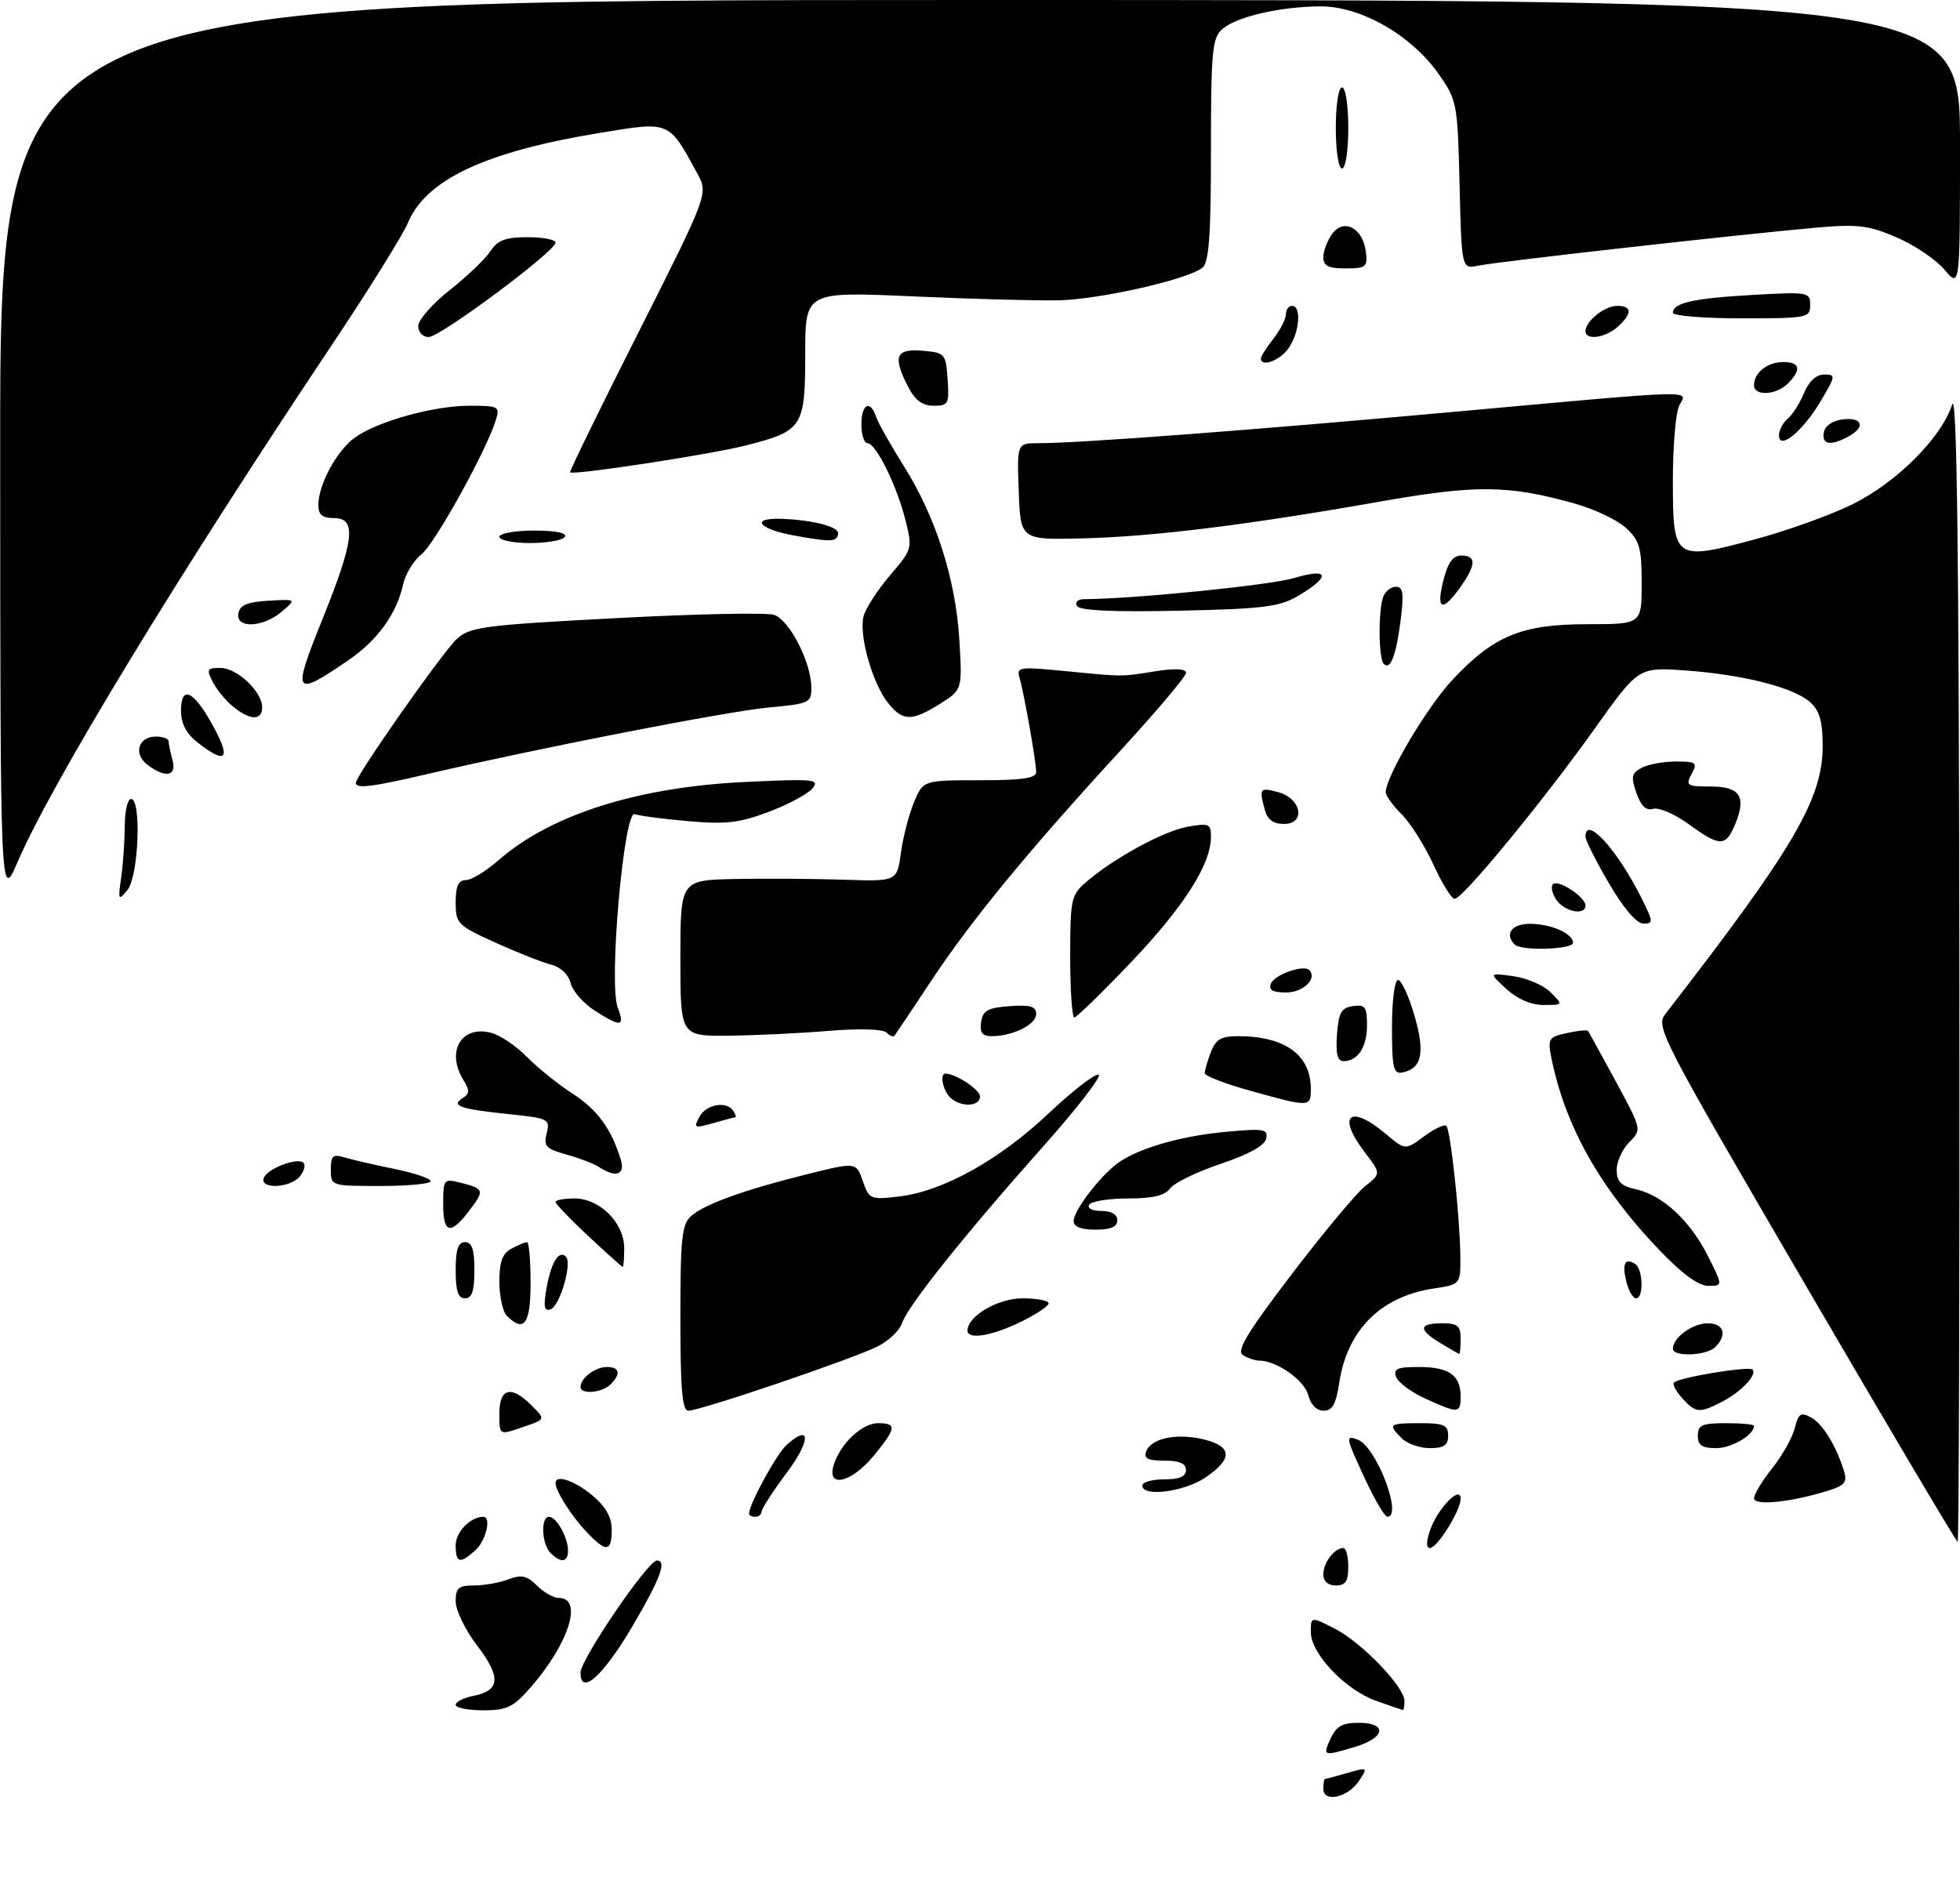 <?xml version="1.0" encoding="UTF-8" standalone="no"?>
<!DOCTYPE svg PUBLIC "-//W3C//DTD SVG 1.1//EN" "http://www.w3.org/Graphics/SVG/1.1/DTD/svg11.dtd" >
<svg xmlns="http://www.w3.org/2000/svg" xmlns:xlink="http://www.w3.org/1999/xlink" version="1.1" viewBox="0 0 314 303">
 <g >
 <path fill="currentColor"
d=" M 212.00 286.57 C 212.00 285.71 212.12 285.00 212.26 285.00 C 212.40 285.00 214.01 284.57 215.85 284.04 C 219.13 283.10 219.16 283.12 217.73 285.29 C 215.96 287.98 212.00 288.86 212.00 286.57 Z  M 213.18 278.50 C 214.07 276.56 215.07 276.00 217.66 276.00 C 222.30 276.00 221.97 278.39 217.13 279.84 C 211.95 281.40 211.87 281.37 213.18 278.50 Z  M 73.00 273.12 C 73.00 272.64 74.29 271.99 75.87 271.68 C 80.15 270.82 80.30 268.68 76.44 263.63 C 74.55 261.15 73.00 257.97 73.00 256.56 C 73.00 254.39 73.45 254.00 75.93 254.00 C 77.55 254.00 80.03 253.56 81.45 253.02 C 83.54 252.22 84.42 252.42 86.02 254.02 C 87.11 255.11 88.69 256.00 89.53 256.00 C 93.48 256.00 91.12 263.38 84.89 270.47 C 82.23 273.50 81.18 274.00 77.40 274.00 C 74.98 274.00 73.00 273.61 73.00 273.12 Z  M 220.50 272.50 C 215.55 270.75 210.00 264.93 210.00 261.49 C 210.00 258.96 210.00 258.96 213.82 260.91 C 218.13 263.11 225.00 270.23 225.00 272.50 C 225.00 273.33 224.89 273.98 224.75 273.96 C 224.61 273.93 222.70 273.28 220.50 272.50 Z  M 93.00 267.97 C 93.00 265.85 103.80 250.00 105.24 250.00 C 106.86 250.00 105.83 252.83 101.49 260.24 C 96.69 268.45 93.00 271.81 93.00 267.97 Z  M 212.00 252.20 C 212.00 250.35 213.79 248.00 215.20 248.00 C 215.64 248.00 216.00 249.35 216.00 251.00 C 216.00 253.33 215.56 254.00 214.00 254.00 C 212.74 254.00 212.00 253.33 212.00 252.20 Z  M 73.00 247.54 C 73.00 245.43 75.38 243.00 77.43 243.00 C 78.76 243.00 77.85 246.82 76.17 248.35 C 73.68 250.60 73.00 250.43 73.00 247.54 Z  M 88.20 248.80 C 86.77 247.37 86.59 243.00 87.96 243.00 C 89.15 243.00 91.00 246.31 91.00 248.43 C 91.00 250.30 89.85 250.45 88.20 248.80 Z  M 93.81 245.25 C 91.40 242.67 89.00 238.83 89.00 237.57 C 89.00 236.16 92.12 237.23 94.92 239.59 C 97.06 241.39 98.00 243.07 98.00 245.09 C 98.00 248.72 97.08 248.75 93.81 245.25 Z  M 229.12 245.10 C 230.32 241.65 234.00 237.87 234.00 240.10 C 233.99 242.01 230.26 248.00 229.07 248.00 C 228.46 248.00 228.48 246.92 229.12 245.10 Z  M 289.20 205.78 C 265.87 165.78 265.21 164.49 266.83 162.40 C 287.33 135.97 292.00 128.01 292.00 119.52 C 292.00 115.59 291.51 113.87 290.01 112.51 C 287.39 110.14 279.27 108.07 270.00 107.41 C 262.50 106.88 262.50 106.88 255.51 116.69 C 247.23 128.31 234.33 144.00 233.05 144.00 C 232.55 144.00 231.02 141.53 229.64 138.52 C 228.26 135.50 225.97 131.88 224.56 130.47 C 223.15 129.06 222.00 127.47 222.00 126.93 C 222.00 124.42 228.61 113.26 232.68 108.92 C 239.29 101.85 243.77 100.00 254.32 100.00 C 263.00 100.00 263.00 100.00 263.00 93.45 C 263.00 87.75 262.68 86.61 260.49 84.58 C 259.12 83.31 255.40 81.54 252.24 80.66 C 241.60 77.69 236.49 77.64 221.00 80.37 C 199.88 84.10 184.84 85.96 173.50 86.25 C 163.50 86.50 163.50 86.50 163.21 78.75 C 162.92 71.00 162.92 71.00 166.38 71.00 C 172.97 71.00 200.65 68.91 233.14 65.96 C 272.57 62.38 270.37 62.45 269.04 64.93 C 268.47 66.00 268.00 71.38 268.00 76.90 C 268.00 89.73 268.20 89.87 281.06 86.43 C 286.19 85.06 293.25 82.53 296.75 80.80 C 303.83 77.32 311.04 70.11 312.73 64.83 C 313.50 62.42 313.82 87.11 313.90 154.25 C 313.95 205.26 313.83 247.00 313.62 247.00 C 313.41 247.00 302.42 228.45 289.20 205.78 Z  M 120.00 242.49 C 120.00 240.99 124.39 232.96 126.01 231.49 C 129.91 227.97 129.93 230.74 126.04 235.94 C 123.82 238.92 122.00 241.73 122.00 242.18 C 122.00 242.63 121.55 243.00 121.00 243.00 C 120.45 243.00 120.00 242.77 120.00 242.49 Z  M 218.75 237.07 C 215.55 230.19 215.49 229.87 217.54 230.65 C 220.50 231.79 224.79 243.02 222.25 242.99 C 221.84 242.98 220.26 240.32 218.75 237.07 Z  M 281.00 240.03 C 281.00 239.40 282.32 237.22 283.94 235.19 C 285.55 233.16 287.17 230.27 287.54 228.77 C 288.10 226.47 288.50 226.20 290.09 227.05 C 291.98 228.06 294.16 231.59 295.41 235.66 C 295.97 237.47 295.54 237.99 292.79 238.84 C 286.85 240.68 281.00 241.27 281.00 240.03 Z  M 183.00 238.00 C 183.00 237.45 184.57 237.00 186.50 237.00 C 188.94 237.00 190.00 236.55 190.00 235.50 C 190.00 234.45 188.95 234.00 186.53 234.00 C 183.85 234.00 183.19 233.66 183.64 232.49 C 184.45 230.39 188.60 229.55 192.89 230.61 C 197.44 231.73 197.51 233.74 193.10 236.71 C 189.69 239.01 183.00 239.87 183.00 238.00 Z  M 133.55 234.75 C 134.59 231.31 138.08 228.00 140.67 228.00 C 143.73 228.00 143.61 228.80 139.93 233.27 C 136.40 237.55 132.42 238.47 133.55 234.75 Z  M 224.57 230.43 C 222.31 228.17 222.51 228.00 227.50 228.00 C 231.33 228.00 232.00 228.30 232.00 230.00 C 232.00 231.54 231.33 232.00 229.07 232.00 C 227.46 232.00 225.44 231.29 224.57 230.43 Z  M 272.00 230.00 C 272.00 228.30 272.67 228.00 276.50 228.00 C 278.98 228.00 281.00 228.19 281.00 228.43 C 281.00 229.89 277.41 232.00 274.93 232.00 C 272.67 232.00 272.00 231.54 272.00 230.00 Z  M 80.00 226.45 C 80.00 222.40 81.89 221.89 85.08 225.08 C 87.48 227.48 87.53 227.35 83.25 228.80 C 80.00 229.90 80.00 229.90 80.00 226.45 Z  M 109.00 211.15 C 109.00 198.26 109.23 196.11 110.75 194.79 C 112.95 192.88 119.29 190.60 129.33 188.11 C 137.16 186.16 137.16 186.16 138.22 189.20 C 139.25 192.14 139.44 192.23 144.06 191.68 C 151.07 190.85 160.05 185.86 167.96 178.40 C 171.80 174.78 175.42 171.97 176.00 172.17 C 176.58 172.36 172.54 177.58 167.03 183.77 C 154.57 197.76 145.36 209.30 144.51 211.98 C 144.15 213.10 142.43 214.76 140.69 215.66 C 137.01 217.57 112.21 226.00 110.29 226.00 C 109.29 226.00 109.00 222.62 109.00 211.15 Z  M 209.59 223.52 C 209.00 221.16 204.58 218.02 201.80 217.98 C 201.08 217.98 199.88 217.57 199.12 217.09 C 198.04 216.41 199.81 213.49 206.96 204.11 C 212.04 197.45 217.33 191.10 218.72 190.01 C 221.25 188.02 221.25 188.02 218.62 184.57 C 214.11 178.66 216.24 176.81 221.99 181.64 C 225.13 184.28 225.13 184.28 228.14 182.05 C 229.80 180.83 231.40 180.07 231.71 180.37 C 232.39 181.05 233.87 194.84 233.95 201.14 C 234.00 205.77 234.00 205.77 229.72 206.42 C 221.19 207.69 215.82 213.07 214.54 221.60 C 214.03 224.96 213.44 226.00 212.05 226.00 C 210.93 226.00 209.97 225.03 209.59 223.52 Z  M 228.40 224.09 C 226.15 223.07 224.02 221.51 223.68 220.62 C 223.17 219.28 223.81 219.00 227.33 219.00 C 232.13 219.00 234.00 220.32 234.00 223.70 C 234.00 226.46 233.66 226.48 228.40 224.09 Z  M 269.49 223.99 C 268.50 222.89 267.90 221.76 268.18 221.49 C 269.00 220.67 280.15 218.82 280.74 219.41 C 281.56 220.23 278.99 222.95 275.87 224.57 C 272.25 226.44 271.66 226.38 269.49 223.99 Z  M 93.00 222.20 C 93.00 220.79 95.35 219.00 97.20 219.00 C 99.28 219.00 99.52 220.08 97.80 221.80 C 96.45 223.15 93.00 223.43 93.00 222.20 Z  M 230.75 215.16 C 227.19 213.01 227.27 212.00 231.00 212.00 C 233.53 212.00 234.00 212.39 234.00 214.50 C 234.00 215.88 233.89 216.96 233.75 216.91 C 233.61 216.86 232.26 216.07 230.75 215.16 Z  M 268.00 216.07 C 268.00 214.30 271.15 212.00 273.57 212.00 C 276.17 212.00 276.76 213.84 274.80 215.80 C 273.39 217.21 268.00 217.42 268.00 216.07 Z  M 155.00 213.17 C 155.00 210.85 159.85 208.00 163.81 208.00 C 166.12 208.00 168.00 208.36 168.00 208.80 C 168.00 209.24 165.96 210.59 163.47 211.80 C 158.87 214.04 155.00 214.67 155.00 213.17 Z  M 81.20 210.80 C 80.54 210.14 80.00 207.68 80.00 205.34 C 80.00 202.14 80.49 200.81 81.93 200.04 C 83.00 199.47 84.12 199.00 84.43 199.00 C 84.75 199.00 85.00 201.93 85.00 205.50 C 85.00 212.11 83.96 213.56 81.20 210.80 Z  M 87.56 206.36 C 88.29 202.23 89.54 200.20 90.66 201.32 C 91.71 202.37 89.68 209.29 88.18 209.78 C 87.18 210.11 87.03 209.31 87.56 206.36 Z  M 73.00 203.50 C 73.00 200.17 73.39 199.00 74.50 199.00 C 75.61 199.00 76.00 200.17 76.00 203.50 C 76.00 206.83 75.61 208.00 74.50 208.00 C 73.39 208.00 73.00 206.83 73.00 203.50 Z  M 260.56 205.38 C 259.83 202.48 260.31 201.46 261.93 202.46 C 263.22 203.25 263.37 208.00 262.11 208.00 C 261.62 208.00 260.92 206.82 260.56 205.38 Z  M 265.73 200.16 C 256.23 190.20 250.69 180.29 248.51 169.34 C 247.93 166.43 248.12 166.13 251.01 165.50 C 252.73 165.12 254.26 164.97 254.40 165.15 C 254.54 165.34 256.54 168.98 258.85 173.23 C 263.03 180.97 263.03 180.97 261.02 182.98 C 259.91 184.09 259.00 186.09 259.00 187.42 C 259.00 189.30 259.67 189.99 262.02 190.51 C 266.32 191.45 270.70 195.48 273.57 201.13 C 276.03 206.00 276.03 206.00 273.67 206.00 C 272.09 206.00 269.46 204.06 265.73 200.16 Z  M 94.25 198.03 C 91.36 195.33 89.00 192.87 89.00 192.56 C 89.00 192.25 90.37 192.00 92.05 192.00 C 96.09 192.00 100.00 195.91 100.00 199.95 C 100.00 201.63 99.89 202.98 99.75 202.96 C 99.61 202.94 97.14 200.72 94.25 198.03 Z  M 71.00 192.97 C 71.00 188.90 71.08 188.80 73.75 189.47 C 77.54 190.42 77.64 190.67 75.37 193.70 C 72.22 197.92 71.00 197.72 71.00 192.97 Z  M 172.00 195.63 C 172.00 194.09 175.47 189.36 178.49 186.79 C 181.51 184.22 188.61 182.05 196.32 181.33 C 202.48 180.76 203.17 180.87 202.85 182.41 C 202.62 183.52 200.07 184.93 195.57 186.45 C 191.76 187.73 188.11 189.50 187.46 190.39 C 186.62 191.54 184.68 192.00 180.70 192.00 C 177.63 192.00 174.84 192.45 174.50 193.00 C 174.15 193.57 174.99 194.00 176.44 194.00 C 178.05 194.00 179.00 194.56 179.00 195.50 C 179.00 196.55 177.94 197.00 175.50 197.00 C 173.21 197.00 172.00 196.53 172.00 195.63 Z  M 42.25 188.75 C 42.74 187.25 47.68 185.35 48.62 186.29 C 48.99 186.65 48.72 187.64 48.02 188.48 C 46.48 190.33 41.65 190.56 42.25 188.75 Z  M 53.00 187.38 C 53.00 185.14 53.32 184.86 55.25 185.44 C 56.49 185.81 60.09 186.64 63.25 187.28 C 66.41 187.93 69.00 188.80 69.00 189.23 C 69.00 189.65 65.40 190.00 61.00 190.00 C 53.04 190.00 53.00 189.99 53.00 187.38 Z  M 96.00 186.98 C 95.17 186.44 92.81 185.53 90.74 184.96 C 87.46 184.05 87.06 183.62 87.58 181.55 C 88.15 179.27 87.90 179.15 81.34 178.47 C 73.67 177.67 72.17 177.13 74.14 175.91 C 75.24 175.22 75.26 174.68 74.25 173.04 C 71.43 168.49 73.86 164.25 78.62 165.44 C 80.07 165.80 82.66 167.54 84.38 169.29 C 86.10 171.04 89.39 173.69 91.69 175.18 C 95.69 177.76 97.91 180.78 99.44 185.75 C 100.20 188.20 98.68 188.74 96.00 186.98 Z  M 112.04 178.93 C 113.13 176.89 116.46 176.32 117.50 178.00 C 117.84 178.55 117.98 179.00 117.80 179.00 C 117.63 179.00 116.03 179.42 114.25 179.93 C 111.23 180.79 111.08 180.72 112.04 178.93 Z  M 152.20 175.80 C 151.04 174.64 150.52 172.00 151.45 172.00 C 153.12 172.00 157.00 174.56 157.00 175.66 C 157.00 177.33 153.82 177.42 152.20 175.80 Z  M 200.25 174.73 C 196.26 173.62 193.00 172.36 193.00 171.92 C 193.00 171.49 193.44 169.98 193.98 168.57 C 194.76 166.51 195.62 166.00 198.33 166.00 C 205.85 166.00 210.00 169.00 210.00 174.43 C 210.00 177.41 209.88 177.41 200.25 174.73 Z  M 223.00 164.57 C 223.00 160.34 223.43 157.00 223.97 157.00 C 224.51 157.00 225.69 159.56 226.60 162.69 C 228.34 168.68 227.80 171.20 224.64 171.82 C 223.24 172.10 223.00 171.06 223.00 164.57 Z  M 214.19 165.75 C 214.45 162.22 214.88 161.45 216.75 161.18 C 218.70 160.90 219.00 161.31 219.00 164.23 C 219.00 167.76 217.54 170.00 215.24 170.00 C 214.26 170.00 213.97 168.81 214.19 165.75 Z  M 109.00 153.50 C 109.00 141.00 109.00 141.00 117.75 140.82 C 122.56 140.73 130.37 140.77 135.10 140.93 C 143.70 141.22 143.70 141.22 144.33 136.63 C 144.67 134.10 145.62 130.46 146.43 128.52 C 147.90 125.00 147.90 125.00 156.95 125.00 C 163.77 125.00 166.00 124.68 166.00 123.68 C 166.00 122.02 164.07 111.13 163.34 108.62 C 162.82 106.85 163.24 106.79 170.64 107.51 C 180.15 108.44 179.42 108.44 185.25 107.52 C 188.31 107.04 190.00 107.14 190.00 107.80 C 190.00 108.36 185.31 113.92 179.58 120.16 C 164.70 136.37 155.74 147.26 149.27 157.00 C 146.17 161.68 143.48 165.70 143.30 165.93 C 143.12 166.17 142.54 165.94 142.02 165.42 C 141.45 164.85 137.68 164.75 132.78 165.15 C 128.23 165.53 121.01 165.88 116.75 165.92 C 109.00 166.00 109.00 166.00 109.00 153.50 Z  M 157.18 163.75 C 157.45 161.88 158.22 161.45 161.75 161.19 C 165.09 160.95 166.00 161.22 166.00 162.47 C 166.00 164.14 162.24 166.00 158.87 166.00 C 157.36 166.00 156.94 165.44 157.18 163.75 Z  M 95.24 161.88 C 93.45 160.73 91.73 158.76 91.41 157.48 C 91.06 156.10 89.80 154.92 88.27 154.53 C 86.86 154.18 82.85 152.59 79.36 151.01 C 73.28 148.25 73.00 147.97 73.00 144.56 C 73.00 141.95 73.43 141.00 74.62 141.00 C 75.51 141.00 77.85 139.58 79.82 137.85 C 88.18 130.51 102.14 126.08 119.49 125.27 C 130.44 124.75 131.37 124.85 130.15 126.31 C 129.42 127.20 126.27 128.89 123.16 130.06 C 118.45 131.84 116.28 132.09 110.21 131.55 C 106.21 131.20 102.37 130.69 101.68 130.43 C 99.95 129.77 97.49 157.54 98.95 161.36 C 100.15 164.53 99.52 164.62 95.24 161.88 Z  M 171.45 153.26 C 171.45 144.08 171.60 143.39 173.98 141.33 C 178.39 137.51 186.37 133.15 190.25 132.45 C 193.69 131.83 194.00 131.97 194.00 134.07 C 194.00 138.46 189.69 145.22 181.26 154.09 C 176.59 158.99 172.48 163.00 172.11 163.00 C 171.75 163.00 171.45 158.62 171.45 153.26 Z  M 241.31 158.42 C 238.50 155.85 238.50 155.85 242.44 156.39 C 244.61 156.69 247.29 157.85 248.41 158.97 C 250.44 161.00 250.44 161.00 247.28 161.00 C 245.27 161.00 243.09 160.06 241.31 158.42 Z  M 203.60 157.59 C 204.16 156.15 208.83 154.49 209.74 155.41 C 211.09 156.76 208.79 159.00 206.06 159.00 C 203.89 159.00 203.21 158.61 203.60 157.59 Z  M 242.67 151.33 C 240.99 149.66 242.18 148.00 245.07 148.00 C 248.47 148.00 252.00 149.55 252.00 151.04 C 252.00 152.11 243.71 152.38 242.67 151.33 Z  M 257.75 141.50 C 255.69 137.96 254.00 134.61 254.00 134.04 C 254.00 130.55 259.03 136.03 262.91 143.75 C 264.88 147.67 264.90 148.00 263.27 147.96 C 262.17 147.94 260.08 145.49 257.75 141.50 Z  M 249.26 144.05 C 248.59 142.97 248.41 141.87 248.86 141.59 C 249.86 140.97 254.00 143.76 254.00 145.06 C 254.00 146.78 250.50 146.03 249.26 144.05 Z  M 0.03 72.25 C 0.00 0.00 0.00 0.00 157.00 0.00 C 314.00 0.00 314.00 0.00 314.00 23.08 C 314.00 46.15 314.00 46.15 311.52 43.21 C 310.16 41.59 306.71 39.26 303.85 38.03 C 299.36 36.10 297.63 35.89 291.08 36.46 C 278.94 37.53 239.75 41.93 236.83 42.56 C 234.16 43.12 234.16 43.12 233.83 29.64 C 233.51 16.48 233.43 16.06 230.46 11.83 C 226.12 5.64 217.99 0.99 211.54 1.02 C 205.01 1.06 197.99 2.70 195.76 4.71 C 194.20 6.12 194.00 8.37 194.00 24.03 C 194.00 37.74 193.69 42.01 192.64 42.88 C 190.41 44.74 176.30 47.95 169.68 48.11 C 166.28 48.19 155.74 47.91 146.25 47.48 C 129.00 46.71 129.00 46.71 129.00 56.70 C 129.00 68.44 128.61 69.04 119.50 71.36 C 113.77 72.82 91.84 76.17 91.33 75.67 C 91.20 75.53 96.13 65.44 102.29 53.24 C 113.48 31.04 113.48 31.04 111.70 27.77 C 107.11 19.32 107.39 19.44 96.20 21.27 C 77.75 24.30 68.25 28.75 65.33 35.74 C 64.53 37.66 59.03 46.49 53.10 55.36 C 28.36 92.40 8.31 125.39 2.86 138.00 C 0.05 144.50 0.05 144.50 0.03 72.25 Z  M 19.42 140.50 C 19.73 138.30 19.98 134.59 19.99 132.25 C 20.00 129.91 20.45 128.00 21.00 128.00 C 22.69 128.00 22.21 140.36 20.43 142.56 C 18.95 144.38 18.89 144.26 19.42 140.50 Z  M 270.50 132.01 C 268.30 130.41 265.76 129.32 264.86 129.58 C 263.72 129.92 262.90 129.14 262.16 127.04 C 261.26 124.46 261.38 123.87 262.99 123.01 C 264.02 122.45 266.49 122.00 268.47 122.00 C 271.76 122.00 271.98 122.17 271.00 124.00 C 270.01 125.85 270.24 126.00 274.00 126.00 C 278.76 126.00 279.82 127.60 277.99 132.02 C 276.47 135.69 275.56 135.69 270.50 132.01 Z  M 202.63 129.75 C 201.70 126.28 201.81 126.12 204.75 126.90 C 208.50 127.90 209.25 132.00 205.69 132.00 C 203.99 132.00 203.05 131.31 202.63 129.75 Z  M 57.00 125.43 C 57.00 124.27 70.95 104.40 73.19 102.36 C 75.30 100.43 77.46 100.15 98.65 99.03 C 111.38 98.35 122.79 98.12 123.99 98.50 C 126.45 99.28 129.94 106.06 129.98 110.11 C 130.00 112.60 129.71 112.74 123.09 113.35 C 116.44 113.97 86.29 119.85 68.50 124.00 C 59.59 126.08 57.00 126.40 57.00 125.43 Z  M 23.62 122.52 C 21.33 120.78 22.15 118.00 24.97 118.00 C 26.09 118.00 27.01 118.34 27.01 118.75 C 27.02 119.16 27.30 120.51 27.63 121.75 C 28.33 124.38 26.54 124.72 23.62 122.52 Z  M 31.63 118.93 C 29.83 117.51 29.00 115.91 29.00 113.84 C 29.00 109.86 30.87 110.54 33.73 115.58 C 37.14 121.57 36.43 122.70 31.63 118.93 Z  M 37.37 113.23 C 36.19 112.28 34.72 110.49 34.08 109.25 C 33.05 107.23 33.17 107.00 35.29 107.00 C 37.97 107.00 42.00 110.79 42.00 113.31 C 42.00 115.47 40.09 115.43 37.37 113.23 Z  M 142.22 112.55 C 139.74 109.40 137.59 101.76 138.34 98.76 C 138.66 97.49 140.57 94.53 142.57 92.19 C 146.16 87.99 146.20 87.86 145.06 83.33 C 143.66 77.76 140.32 71.00 138.98 71.00 C 138.44 71.00 138.00 69.65 138.00 68.00 C 138.00 64.72 139.42 63.96 140.34 66.75 C 140.66 67.71 142.66 71.26 144.78 74.64 C 149.92 82.81 153.10 92.74 153.69 102.50 C 154.17 110.50 154.17 110.50 150.60 112.75 C 146.05 115.61 144.60 115.58 142.22 112.55 Z  M 51.63 99.27 C 56.77 86.52 57.18 83.00 53.50 83.00 C 51.63 83.00 51.00 82.47 51.00 80.90 C 51.00 77.63 53.98 72.15 56.87 70.09 C 60.56 67.47 69.47 65.00 75.25 65.00 C 79.85 65.00 80.10 65.13 79.45 67.25 C 77.98 72.10 69.66 87.12 67.52 88.81 C 66.27 89.79 64.95 91.94 64.59 93.59 C 63.55 98.33 60.50 102.56 55.83 105.76 C 47.03 111.78 46.76 111.35 51.63 99.27 Z  M 221.69 106.36 C 220.84 105.51 220.78 97.75 221.61 95.58 C 221.94 94.71 222.86 94.00 223.64 94.00 C 224.78 94.00 224.93 95.06 224.40 99.25 C 223.67 105.03 222.76 107.43 221.69 106.36 Z  M 38.19 98.25 C 38.43 96.94 39.65 96.43 43.01 96.24 C 47.50 95.98 47.50 95.98 45.14 97.99 C 42.12 100.56 37.72 100.73 38.19 98.25 Z  M 172.55 97.09 C 172.17 96.46 172.65 96.00 173.69 95.99 C 181.69 95.95 203.51 93.75 207.35 92.60 C 212.98 90.90 213.26 92.35 207.92 95.49 C 204.97 97.22 202.34 97.55 188.86 97.84 C 178.35 98.06 173.00 97.82 172.55 97.09 Z  M 231.23 93.00 C 231.96 90.11 232.77 89.00 234.12 89.00 C 236.55 89.00 236.50 90.49 233.93 94.10 C 231.06 98.14 230.03 97.72 231.23 93.00 Z  M 80.00 86.00 C 80.00 85.45 82.50 85.00 85.56 85.00 C 89.01 85.00 90.88 85.38 90.50 86.00 C 90.16 86.55 87.66 87.00 84.94 87.00 C 82.22 87.00 80.00 86.55 80.00 86.00 Z  M 127.25 85.80 C 121.47 84.75 120.11 82.93 125.25 83.12 C 130.22 83.30 134.40 84.39 134.27 85.47 C 134.10 86.84 133.22 86.88 127.25 85.80 Z  M 285.00 69.74 C 285.00 68.92 285.63 67.72 286.39 67.09 C 287.16 66.45 288.34 64.60 289.01 62.97 C 289.79 61.09 290.97 60.00 292.22 60.00 C 294.12 60.00 294.09 60.19 291.71 64.22 C 288.84 69.08 285.00 72.24 285.00 69.74 Z  M 292.19 69.25 C 292.39 68.19 293.61 67.37 295.26 67.18 C 298.42 66.82 298.90 68.45 296.07 69.96 C 293.22 71.49 291.81 71.23 292.19 69.25 Z  M 145.53 62.05 C 142.98 57.12 143.47 55.84 147.75 56.19 C 151.39 56.49 151.51 56.62 151.81 60.75 C 152.09 64.71 151.94 65.00 149.58 65.00 C 147.79 65.00 146.61 64.14 145.53 62.05 Z  M 281.00 61.70 C 281.00 59.70 283.16 58.00 285.70 58.00 C 288.38 58.00 288.64 59.22 286.43 61.43 C 284.53 63.33 281.00 63.51 281.00 61.70 Z  M 202.00 57.41 C 202.00 57.08 202.90 55.67 204.00 54.27 C 205.10 52.87 206.00 51.12 206.00 50.37 C 206.00 49.61 206.45 49.00 207.00 49.00 C 208.54 49.00 208.19 53.29 206.44 55.78 C 205.04 57.78 202.00 58.89 202.00 57.41 Z  M 67.00 52.23 C 67.00 51.26 69.27 48.67 72.04 46.48 C 74.81 44.29 77.75 41.49 78.56 40.25 C 79.73 38.47 80.99 38.00 84.52 38.00 C 86.99 38.00 89.00 38.39 89.00 38.87 C 89.00 40.25 70.53 54.00 68.67 54.00 C 67.74 54.00 67.00 53.22 67.00 52.23 Z  M 254.00 53.07 C 254.00 51.46 257.06 49.00 259.07 49.00 C 261.49 49.00 261.53 50.21 259.17 52.35 C 257.20 54.13 254.00 54.58 254.00 53.07 Z  M 268.00 50.11 C 268.00 48.53 271.29 47.79 280.75 47.25 C 289.69 46.74 290.00 46.80 290.00 48.86 C 290.00 50.92 289.57 51.00 279.00 51.00 C 272.95 51.00 268.00 50.60 268.00 50.11 Z  M 212.00 41.19 C 212.00 40.20 212.65 38.51 213.44 37.44 C 215.32 34.91 218.36 36.56 218.82 40.35 C 219.11 42.78 218.84 43.00 215.57 43.00 C 212.79 43.00 212.00 42.60 212.00 41.19 Z  M 214.00 20.50 C 214.00 16.83 214.44 14.00 215.00 14.00 C 215.56 14.00 216.00 16.83 216.00 20.50 C 216.00 24.17 215.56 27.00 215.00 27.00 C 214.44 27.00 214.00 24.17 214.00 20.50 Z "/>
</g>
</svg>